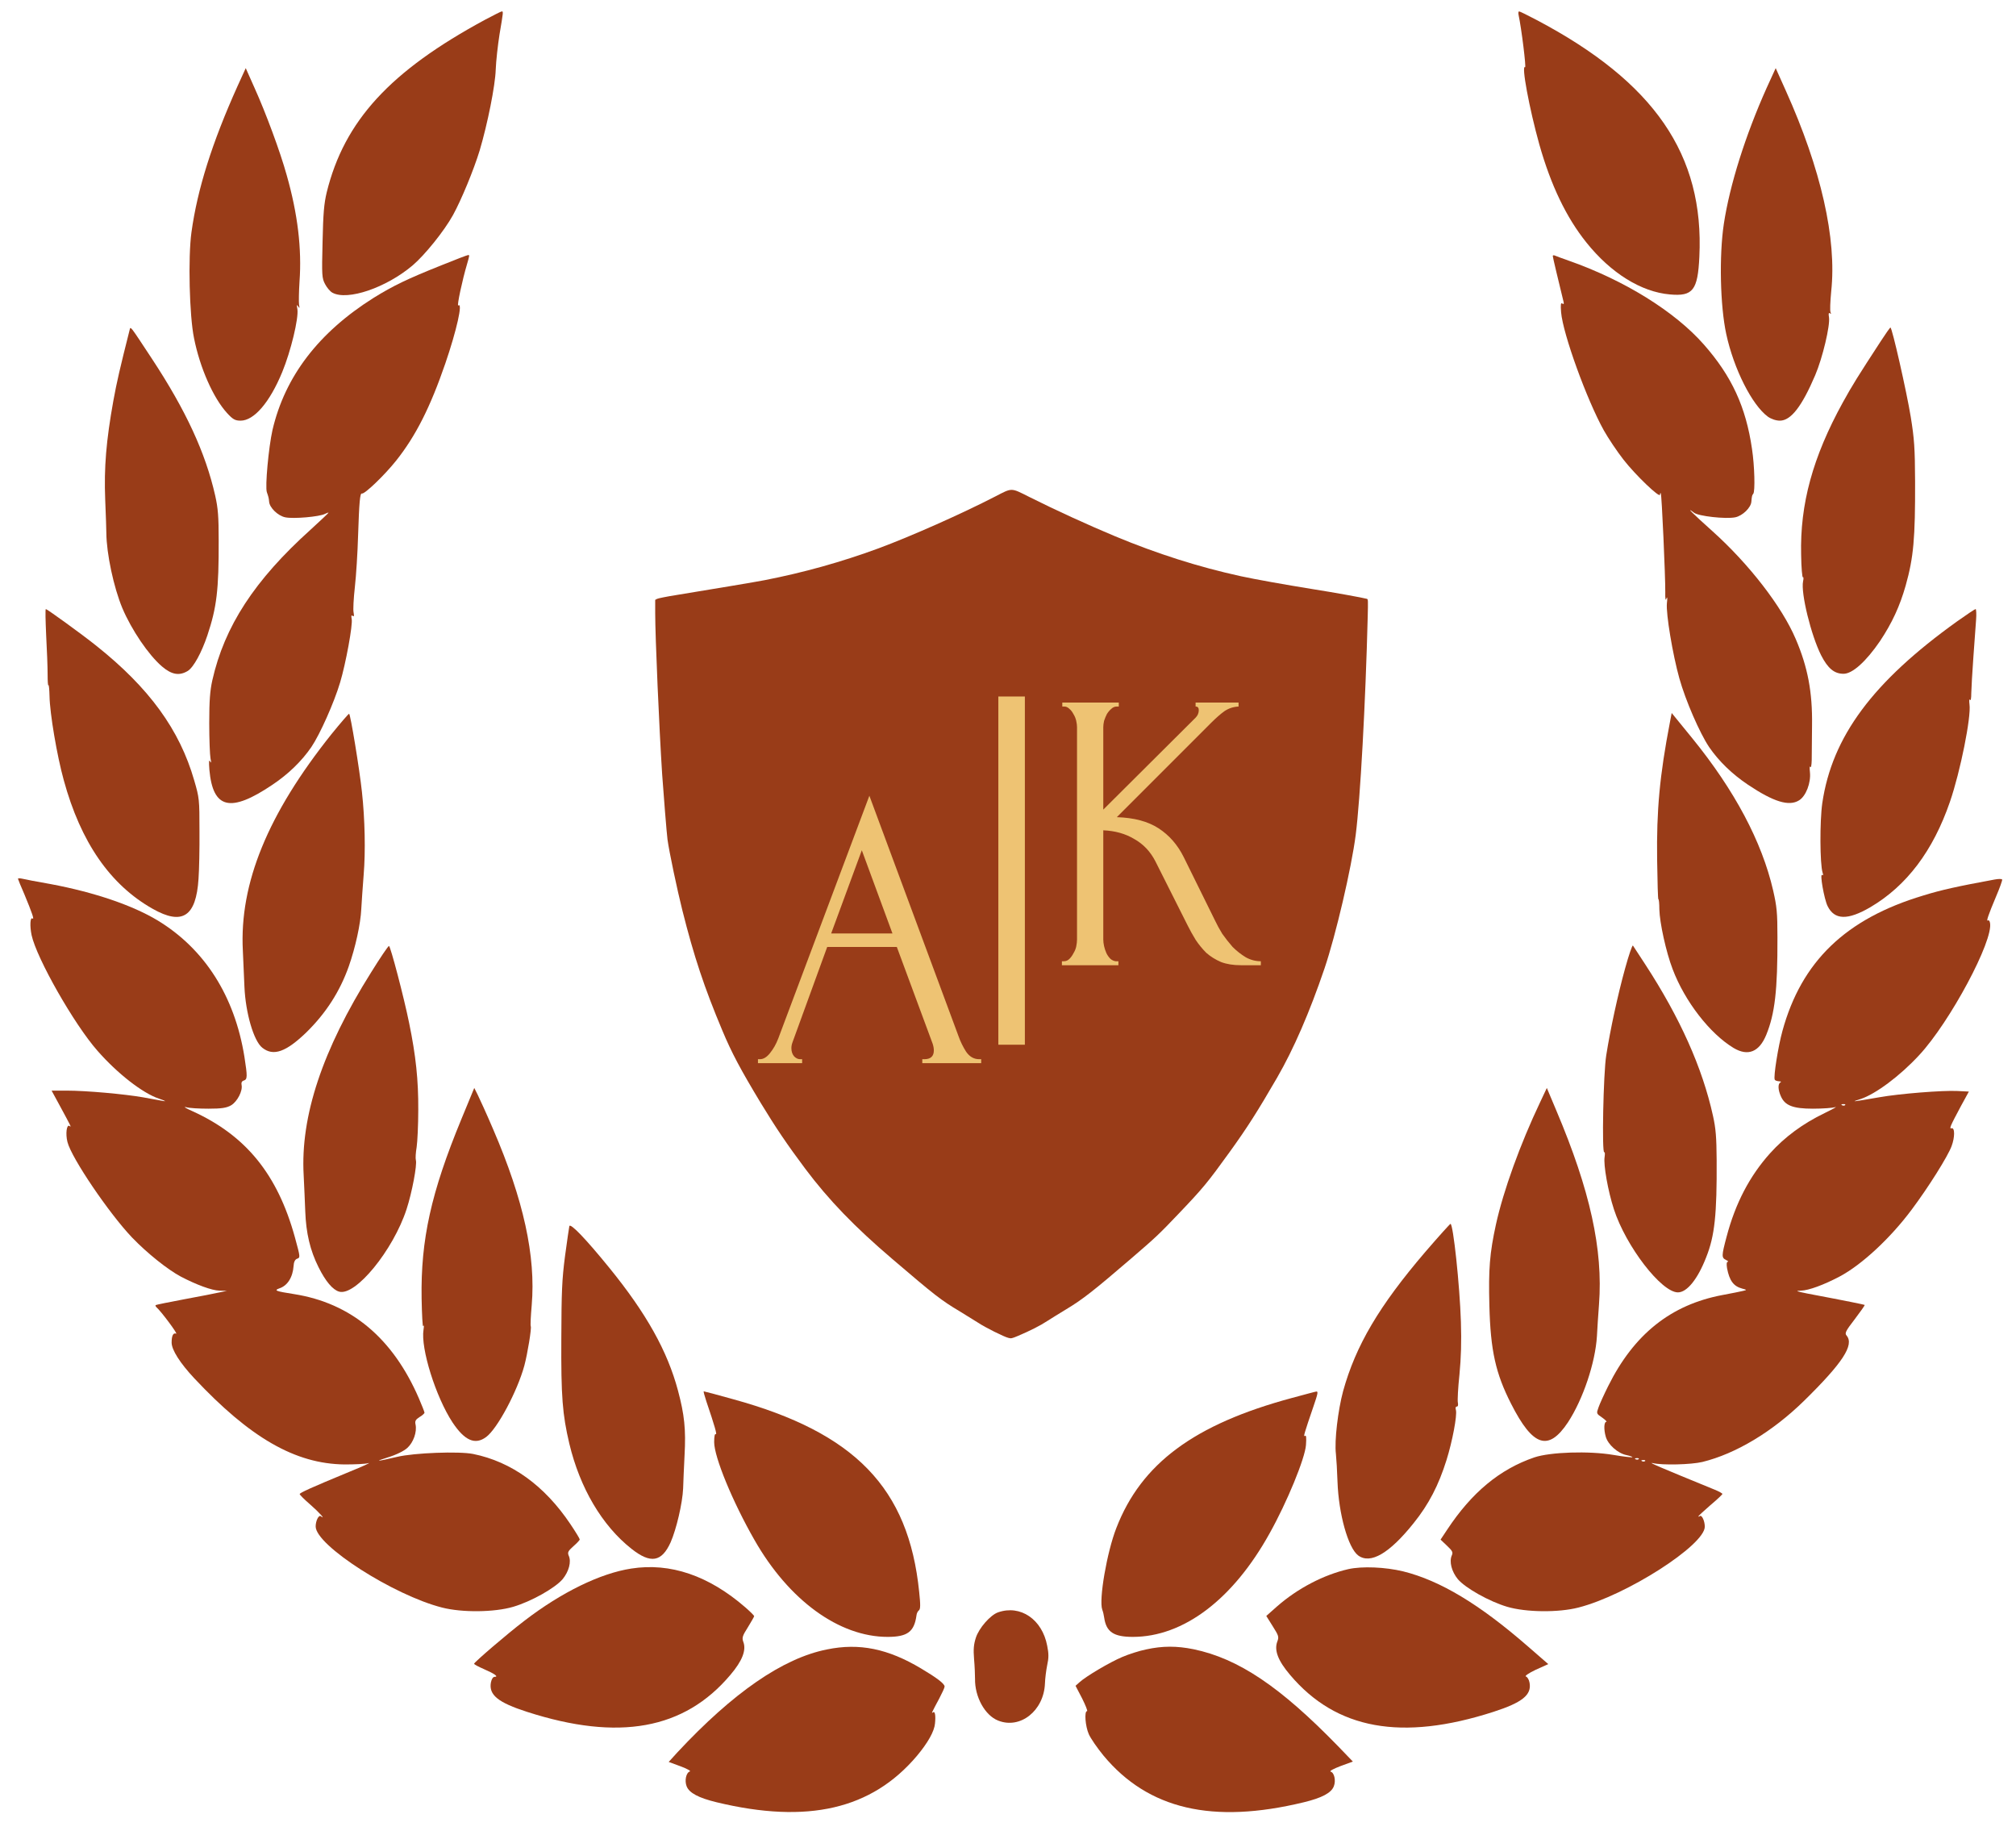<svg width="76" height="69" viewBox="0 0 76 69" fill="none" xmlns="http://www.w3.org/2000/svg">
<g clip-path="url(#clip0_1_274)">
<path d="M18.295 0.739C14.706 2.676 12.98 4.555 12.316 7.252C12.214 7.683 12.184 8.034 12.16 9.124C12.129 10.394 12.135 10.48 12.256 10.71C12.322 10.839 12.449 10.99 12.534 11.033C13.101 11.341 14.555 10.846 15.55 10.007C16.009 9.619 16.745 8.708 17.077 8.106C17.39 7.539 17.861 6.399 18.084 5.667C18.38 4.67 18.669 3.228 18.688 2.625C18.7 2.303 18.766 1.707 18.832 1.291C18.977 0.437 18.977 0.43 18.917 0.43C18.887 0.43 18.609 0.574 18.295 0.739Z" fill="#993C18"/>
<path d="M57.246 0.552C57.36 1.083 57.541 2.568 57.493 2.532C57.342 2.424 57.65 4.082 58.03 5.444C58.465 6.98 59.044 8.192 59.804 9.139C60.727 10.294 61.873 11.004 62.953 11.097C63.822 11.176 64.003 10.939 64.063 9.677C64.25 5.832 62.362 3.092 57.928 0.753C57.59 0.574 57.294 0.43 57.27 0.43C57.24 0.43 57.234 0.488 57.246 0.552Z" fill="#993C18"/>
<path d="M8.956 3.243C7.991 5.387 7.442 7.131 7.218 8.752C7.086 9.699 7.14 11.908 7.315 12.747C7.538 13.867 8.039 14.993 8.552 15.559C8.775 15.803 8.859 15.854 9.071 15.854C9.577 15.854 10.169 15.165 10.639 14.024C10.965 13.235 11.261 12.001 11.212 11.657C11.182 11.492 11.188 11.463 11.243 11.549C11.291 11.636 11.303 11.621 11.273 11.478C11.261 11.377 11.267 10.99 11.291 10.617C11.381 9.383 11.225 8.063 10.808 6.6C10.561 5.71 10.018 4.247 9.596 3.314L9.264 2.568L8.956 3.243Z" fill="#993C18"/>
<path d="M66.603 3.307C65.795 5.108 65.209 6.973 64.986 8.436C64.805 9.641 64.847 11.528 65.077 12.59C65.36 13.902 66.048 15.265 66.645 15.703C66.766 15.789 66.947 15.854 67.098 15.854C67.514 15.854 67.93 15.316 68.431 14.139C68.709 13.486 68.998 12.267 68.95 11.958C68.926 11.822 68.938 11.772 68.986 11.808C69.028 11.844 69.034 11.829 69.01 11.772C68.98 11.722 68.998 11.363 69.034 10.976C69.246 9.003 68.654 6.377 67.321 3.415L66.941 2.568L66.603 3.307Z" fill="#993C18"/>
<path d="M16.636 10C15.345 10.516 14.826 10.767 14.084 11.226C12.009 12.532 10.742 14.189 10.271 16.212C10.127 16.857 9.988 18.349 10.06 18.55C10.12 18.723 10.133 18.766 10.145 18.902C10.157 19.131 10.476 19.44 10.754 19.497C11.062 19.562 12.045 19.476 12.25 19.368C12.323 19.332 12.383 19.311 12.383 19.325C12.383 19.34 12.075 19.626 11.707 19.964C9.596 21.864 8.461 23.608 8.003 25.645C7.918 26.032 7.888 26.405 7.888 27.259C7.888 27.869 7.912 28.464 7.936 28.586C7.967 28.744 7.967 28.773 7.918 28.694C7.876 28.615 7.87 28.708 7.894 29.017C8.027 30.487 8.685 30.645 10.271 29.576C10.863 29.181 11.375 28.686 11.737 28.156C12.063 27.675 12.594 26.484 12.823 25.717C13.034 25.014 13.306 23.543 13.258 23.328C13.234 23.206 13.246 23.17 13.294 23.213C13.348 23.249 13.354 23.213 13.33 23.084C13.306 22.991 13.33 22.553 13.378 22.123C13.427 21.692 13.481 20.824 13.499 20.193C13.541 18.916 13.572 18.572 13.644 18.601C13.746 18.629 14.495 17.912 14.935 17.36C15.671 16.434 16.22 15.351 16.787 13.701C17.215 12.453 17.457 11.377 17.276 11.513C17.215 11.549 17.433 10.538 17.602 9.971C17.704 9.619 17.704 9.612 17.65 9.612C17.62 9.612 17.167 9.784 16.636 10Z" fill="#993C18"/>
<path d="M58.537 9.648C58.537 9.691 58.742 10.552 58.941 11.363C58.965 11.456 58.953 11.477 58.899 11.441C58.839 11.398 58.827 11.47 58.851 11.771C58.923 12.596 59.822 15.071 60.461 16.219C60.63 16.52 60.962 17.015 61.203 17.324C61.662 17.912 62.579 18.787 62.579 18.644C62.579 18.593 62.591 18.572 62.609 18.593C62.645 18.629 62.784 21.743 62.778 22.309C62.772 22.582 62.79 22.661 62.82 22.56C62.857 22.467 62.863 22.539 62.839 22.74C62.802 23.134 63.056 24.662 63.309 25.566C63.544 26.405 64.075 27.625 64.431 28.156C64.793 28.686 65.306 29.181 65.897 29.576C66.863 30.222 67.442 30.401 67.822 30.164C68.081 30.006 68.274 29.504 68.232 29.103C68.214 28.938 68.22 28.852 68.244 28.902C68.274 28.952 68.293 28.844 68.299 28.643C68.299 28.457 68.305 27.862 68.311 27.331C68.329 26.083 68.148 25.136 67.695 24.081C67.176 22.862 65.94 21.262 64.558 20.021C63.798 19.34 63.514 19.06 63.864 19.325C64.027 19.454 65.053 19.569 65.415 19.497C65.692 19.44 66.012 19.131 66.024 18.902C66.042 18.701 66.048 18.665 66.096 18.608C66.169 18.522 66.145 17.56 66.048 16.922C65.819 15.337 65.282 14.175 64.232 12.984C63.14 11.743 61.246 10.566 59.146 9.827C58.905 9.741 58.664 9.655 58.621 9.634C58.573 9.612 58.537 9.619 58.537 9.648Z" fill="#993C18"/>
<path d="M4.884 12.446C4.515 13.909 4.407 14.376 4.274 15.1C4.003 16.606 3.918 17.625 3.966 18.83C3.991 19.418 4.009 19.985 4.009 20.086C4.015 20.867 4.286 22.137 4.612 22.919C4.962 23.744 5.595 24.677 6.102 25.114C6.47 25.43 6.76 25.48 7.08 25.286C7.297 25.15 7.598 24.598 7.816 23.952C8.172 22.89 8.25 22.223 8.244 20.372C8.244 19.469 8.22 19.153 8.111 18.672C7.749 17.073 7.013 15.473 5.728 13.522C4.871 12.223 4.926 12.288 4.884 12.446Z" fill="#993C18"/>
<path d="M70.905 12.855C70.036 14.189 69.837 14.505 69.469 15.172C68.341 17.223 67.852 18.995 67.9 20.918C67.906 21.398 67.942 21.779 67.967 21.757C67.991 21.736 67.997 21.807 67.973 21.908C67.882 22.345 68.274 23.945 68.654 24.698C68.908 25.193 69.149 25.394 69.499 25.394C69.837 25.394 70.35 24.928 70.875 24.16C71.327 23.479 71.617 22.855 71.84 22.073C72.141 21.004 72.202 20.279 72.196 18.149C72.19 16.886 72.166 16.542 72.033 15.717C71.876 14.756 71.327 12.338 71.267 12.345C71.249 12.345 71.086 12.575 70.905 12.855Z" fill="#993C18"/>
<path d="M1.74 23.938C1.77 24.483 1.795 25.143 1.795 25.408C1.795 25.667 1.807 25.86 1.825 25.825C1.843 25.796 1.861 25.982 1.867 26.241C1.879 26.886 2.145 28.471 2.404 29.404C3.043 31.743 4.154 33.349 5.758 34.253C6.875 34.885 7.393 34.547 7.484 33.12C7.508 32.797 7.526 31.979 7.52 31.312C7.52 30.129 7.514 30.071 7.321 29.411C6.772 27.503 5.626 25.925 3.623 24.332C3.104 23.916 1.777 22.955 1.728 22.955C1.704 22.955 1.716 23.4 1.74 23.938Z" fill="#993C18"/>
<path d="M73.777 23.421C70.603 25.695 69.065 27.761 68.697 30.272C68.6 30.953 68.606 32.56 68.709 32.89C68.739 32.977 68.733 33.005 68.691 32.977C68.594 32.905 68.769 33.888 68.896 34.146C69.155 34.677 69.656 34.691 70.513 34.189C71.876 33.385 72.872 32.073 73.511 30.215C73.903 29.074 74.314 27.023 74.247 26.549C74.229 26.405 74.235 26.327 74.265 26.377C74.296 26.42 74.314 26.32 74.314 26.126C74.32 25.939 74.35 25.337 74.392 24.784C74.434 24.232 74.477 23.593 74.495 23.364C74.513 23.142 74.501 22.955 74.477 22.955C74.452 22.955 74.139 23.163 73.777 23.421Z" fill="#993C18"/>
<path d="M12.497 27.668C10.096 30.674 9.022 33.292 9.155 35.831C9.173 36.262 9.203 36.879 9.215 37.194C9.258 38.177 9.565 39.239 9.891 39.49C10.307 39.82 10.784 39.648 11.556 38.902C12.286 38.184 12.811 37.374 13.149 36.42C13.396 35.717 13.595 34.82 13.62 34.253C13.632 34.017 13.674 33.435 13.71 32.962C13.782 32.094 13.758 30.882 13.644 29.842C13.553 28.988 13.209 26.901 13.161 26.901C13.137 26.901 12.841 27.245 12.497 27.668Z" fill="#993C18"/>
<path d="M62.953 27.223C62.567 29.225 62.446 30.545 62.471 32.403C62.483 33.235 62.501 33.909 62.519 33.895C62.537 33.88 62.555 34.052 62.555 34.275C62.567 34.777 62.808 35.882 63.056 36.527C63.514 37.74 64.461 38.959 65.354 39.497C65.897 39.82 66.32 39.648 66.585 39.002C66.911 38.206 67.013 37.316 67.007 35.329C67.007 34.39 66.983 34.167 66.844 33.557C66.422 31.728 65.397 29.791 63.792 27.819L63.02 26.872L62.953 27.223Z" fill="#993C18"/>
<path d="M0.678 33.12C0.678 33.134 0.787 33.407 0.926 33.722C1.209 34.404 1.3 34.669 1.227 34.619C1.137 34.547 1.119 34.899 1.191 35.243C1.378 36.111 2.79 38.6 3.677 39.605C4.425 40.458 5.372 41.197 5.988 41.405C6.205 41.477 6.283 41.52 6.169 41.498C6.054 41.477 5.698 41.412 5.384 41.355C4.678 41.233 3.255 41.104 2.507 41.104H1.945L2.265 41.692C2.7 42.496 2.7 42.496 2.621 42.438C2.513 42.359 2.464 42.732 2.543 43.041C2.694 43.643 4.117 45.738 4.98 46.642C5.553 47.237 6.319 47.847 6.814 48.112C7.405 48.421 7.985 48.636 8.274 48.643L8.552 48.651L8.28 48.708C8.129 48.744 7.532 48.858 6.953 48.966C6.374 49.074 5.885 49.174 5.867 49.188C5.855 49.203 5.867 49.239 5.897 49.267C6.06 49.404 6.73 50.3 6.639 50.264C6.531 50.221 6.47 50.336 6.47 50.602C6.47 50.874 6.79 51.376 7.321 51.943C9.427 54.188 11.128 55.171 12.986 55.193C13.366 55.193 13.777 55.178 13.891 55.142C14.006 55.114 13.68 55.264 13.167 55.472C11.743 56.061 11.297 56.261 11.297 56.312C11.297 56.333 11.472 56.513 11.689 56.699C12.021 56.986 12.304 57.302 12.093 57.144C12.015 57.087 11.9 57.316 11.9 57.531C11.9 58.241 14.832 60.121 16.666 60.587C17.421 60.781 18.639 60.767 19.345 60.559C20.027 60.358 20.92 59.855 21.209 59.518C21.445 59.231 21.547 58.858 21.439 58.629C21.39 58.507 21.415 58.457 21.614 58.277C21.746 58.163 21.855 58.048 21.855 58.019C21.855 57.99 21.698 57.732 21.505 57.445C20.528 55.989 19.285 55.092 17.837 54.798C17.3 54.691 15.617 54.755 14.977 54.906C14.187 55.092 14.09 55.092 14.621 54.927C14.929 54.834 15.236 54.683 15.357 54.569C15.586 54.361 15.725 53.966 15.665 53.686C15.635 53.557 15.671 53.5 15.816 53.407C15.918 53.349 16.003 53.27 16.003 53.242C16.003 53.213 15.906 52.969 15.792 52.703C14.808 50.429 13.233 49.11 11.08 48.772C10.398 48.665 10.313 48.636 10.531 48.557C10.838 48.457 11.037 48.141 11.068 47.711C11.074 47.567 11.122 47.474 11.188 47.445C11.327 47.395 11.327 47.402 11.116 46.627C10.464 44.267 9.276 42.797 7.255 41.879C7.007 41.771 6.899 41.699 7.013 41.728C7.128 41.764 7.508 41.785 7.858 41.785C8.347 41.785 8.54 41.757 8.715 41.656C8.95 41.513 9.155 41.111 9.107 40.889C9.089 40.803 9.119 40.745 9.191 40.724C9.33 40.681 9.33 40.573 9.215 39.834C8.847 37.539 7.713 35.76 5.933 34.684C4.986 34.117 3.556 33.629 1.915 33.321C1.384 33.227 0.89 33.134 0.817 33.113C0.739 33.098 0.678 33.098 0.678 33.12Z" fill="#993C18"/>
<path d="M75.188 33.149C73.788 33.407 73.173 33.543 72.503 33.751C69.583 34.626 67.912 36.233 67.194 38.859C67.037 39.425 66.85 40.595 66.905 40.688C66.917 40.724 66.989 40.745 67.061 40.752C67.134 40.752 67.158 40.774 67.122 40.795C67.019 40.839 67.025 41.068 67.134 41.312C67.285 41.663 67.586 41.785 68.341 41.785C68.709 41.785 69.089 41.757 69.185 41.728C69.288 41.692 69.107 41.793 68.787 41.95C67.966 42.345 67.279 42.854 66.73 43.464C65.957 44.325 65.421 45.351 65.089 46.613C64.896 47.338 64.896 47.402 65.071 47.488C65.143 47.524 65.173 47.553 65.137 47.553C65.089 47.56 65.083 47.639 65.107 47.797C65.197 48.27 65.354 48.478 65.674 48.564C65.861 48.615 65.861 48.615 65.716 48.651C65.632 48.672 65.282 48.744 64.932 48.808C62.989 49.174 61.596 50.286 60.624 52.244C60.473 52.546 60.31 52.904 60.262 53.041C60.178 53.277 60.178 53.277 60.401 53.428C60.522 53.514 60.588 53.586 60.558 53.586C60.467 53.586 60.455 53.866 60.534 54.145C60.618 54.447 60.992 54.777 61.318 54.841C61.451 54.87 61.553 54.906 61.535 54.92C61.523 54.934 61.203 54.899 60.823 54.834C59.894 54.676 58.44 54.726 57.843 54.927C56.54 55.372 55.484 56.247 54.555 57.653L54.307 58.026L54.549 58.256C54.754 58.449 54.784 58.507 54.73 58.622C54.627 58.858 54.724 59.231 54.959 59.518C55.248 59.855 56.142 60.358 56.823 60.559C57.529 60.767 58.748 60.781 59.502 60.587C61.312 60.128 64.268 58.234 64.268 57.538C64.268 57.33 64.16 57.087 64.081 57.137C64.051 57.165 64.027 57.165 64.027 57.151C64.027 57.13 64.232 56.943 64.479 56.728C64.727 56.52 64.932 56.326 64.932 56.305C64.932 56.283 64.805 56.211 64.648 56.147C62.543 55.286 62.102 55.099 62.307 55.142C62.663 55.229 63.761 55.2 64.178 55.099C65.433 54.791 66.814 53.966 68.015 52.79C69.469 51.362 69.909 50.688 69.614 50.336C69.535 50.25 69.577 50.164 69.921 49.719C70.138 49.432 70.307 49.196 70.295 49.181C70.271 49.167 69.65 49.038 68.129 48.751C67.707 48.665 67.665 48.651 67.894 48.643C68.184 48.636 68.763 48.421 69.348 48.112C70.187 47.668 71.267 46.663 72.069 45.587C72.697 44.748 73.427 43.586 73.571 43.199C73.698 42.861 73.698 42.488 73.571 42.524C73.475 42.546 73.511 42.46 73.921 41.692L74.223 41.14L73.788 41.118C73.24 41.09 71.605 41.219 70.844 41.355C69.764 41.541 69.764 41.541 70.144 41.42C70.706 41.233 71.617 40.559 72.347 39.77C73.511 38.522 75.164 35.43 75.019 34.777C75.007 34.705 74.971 34.669 74.941 34.691C74.868 34.741 74.959 34.476 75.249 33.787C75.387 33.464 75.49 33.177 75.478 33.149C75.466 33.12 75.339 33.12 75.188 33.149ZM69.559 41.649C69.541 41.671 69.487 41.678 69.445 41.656C69.396 41.635 69.415 41.613 69.481 41.613C69.547 41.606 69.583 41.628 69.559 41.649ZM61.776 54.992C61.758 55.013 61.704 55.02 61.662 54.999C61.614 54.977 61.632 54.956 61.698 54.956C61.764 54.949 61.801 54.97 61.776 54.992ZM62.018 55.064C62 55.085 61.945 55.092 61.903 55.071C61.855 55.049 61.873 55.028 61.939 55.028C62.006 55.02 62.042 55.042 62.018 55.064Z" fill="#993C18"/>
<path d="M61.264 36.499C60.986 37.503 60.709 38.787 60.552 39.777C60.443 40.451 60.383 43.5 60.479 43.428C60.503 43.407 60.509 43.486 60.491 43.608C60.443 43.895 60.618 44.892 60.841 45.573C61.294 46.972 62.633 48.708 63.255 48.708C63.598 48.708 64.003 48.206 64.322 47.381C64.642 46.578 64.727 45.774 64.715 43.722C64.709 42.862 64.684 42.532 64.576 42.051C64.178 40.243 63.333 38.357 62.024 36.348C61.788 35.982 61.577 35.667 61.559 35.638C61.535 35.609 61.402 35.997 61.264 36.499Z" fill="#993C18"/>
<path d="M13.994 36.642C12.154 39.569 11.321 42.072 11.448 44.296C11.466 44.691 11.496 45.3 11.508 45.659C11.538 46.47 11.689 47.123 12.009 47.761C12.274 48.292 12.54 48.607 12.781 48.679C13.397 48.866 14.826 47.115 15.327 45.573C15.532 44.949 15.731 43.887 15.677 43.722C15.659 43.658 15.671 43.443 15.707 43.234C15.737 43.034 15.768 42.395 15.768 41.821C15.774 40.709 15.677 39.784 15.424 38.557C15.225 37.575 14.718 35.652 14.664 35.652C14.633 35.652 14.332 36.097 13.994 36.642Z" fill="#993C18"/>
<path d="M17.39 42.187C16.25 44.949 15.858 46.721 15.894 48.937C15.906 49.554 15.93 50.02 15.954 49.977C15.985 49.927 15.985 49.992 15.966 50.114C15.852 50.817 16.431 52.653 17.058 53.607C17.517 54.296 17.909 54.468 18.326 54.16C18.748 53.851 19.502 52.438 19.767 51.469C19.888 51.018 20.045 50.056 20.009 49.985C19.991 49.956 20.009 49.597 20.045 49.188C20.202 47.345 19.737 45.221 18.597 42.574C18.344 41.979 18.072 41.391 18.006 41.255L17.879 41.003L17.39 42.187Z" fill="#993C18"/>
<path d="M58.06 41.542C57.312 43.113 56.672 44.884 56.395 46.147C56.159 47.23 56.111 47.825 56.147 49.203C56.19 50.903 56.383 51.764 56.968 52.911C57.788 54.526 58.373 54.712 59.109 53.607C59.677 52.739 60.141 51.362 60.202 50.358C60.214 50.099 60.25 49.562 60.28 49.16C60.437 47.094 59.942 44.856 58.675 41.864L58.313 41.004L58.06 41.542Z" fill="#993C18"/>
<path d="M21.463 46.212C21.451 46.262 21.378 46.771 21.3 47.345C21.185 48.227 21.167 48.694 21.161 50.43C21.149 52.646 21.203 53.306 21.463 54.411C21.861 56.075 22.694 57.495 23.804 58.371C24.528 58.944 24.944 58.873 25.282 58.127C25.499 57.632 25.728 56.656 25.753 56.097C25.759 55.881 25.783 55.315 25.807 54.841C25.861 53.873 25.801 53.313 25.559 52.41C25.161 50.917 24.365 49.497 22.971 47.783C22.084 46.692 21.499 46.082 21.463 46.212Z" fill="#993C18"/>
<path d="M53.734 47.18C51.991 49.217 51.11 50.709 50.633 52.431C50.44 53.148 50.301 54.303 50.362 54.798C50.38 54.977 50.41 55.451 50.422 55.846C50.464 57.051 50.82 58.335 51.2 58.622C51.665 58.966 52.383 58.543 53.294 57.402C53.861 56.699 54.235 55.975 54.531 55.028C54.754 54.318 54.935 53.349 54.887 53.148C54.862 53.069 54.874 53.012 54.917 53.012C54.965 53.012 54.977 52.955 54.959 52.861C54.941 52.782 54.965 52.309 55.019 51.807C55.08 51.168 55.098 50.573 55.074 49.82C55.031 48.45 54.784 46.125 54.681 46.125C54.663 46.125 54.235 46.599 53.734 47.18Z" fill="#993C18"/>
<path d="M26.627 52.811C26.941 53.736 27.044 54.095 26.983 54.052C26.947 54.023 26.923 54.138 26.923 54.353C26.923 54.913 27.617 56.599 28.443 58.041C29.74 60.315 31.635 61.692 33.463 61.692C34.211 61.692 34.464 61.498 34.549 60.889C34.555 60.81 34.597 60.724 34.639 60.695C34.7 60.645 34.706 60.501 34.651 59.992C34.253 56.082 32.232 53.995 27.629 52.732C27.044 52.567 26.549 52.438 26.531 52.438C26.513 52.438 26.561 52.61 26.627 52.811Z" fill="#993C18"/>
<path d="M48.697 52.689C45.022 53.679 43.025 55.157 42.084 57.589C41.728 58.5 41.42 60.293 41.553 60.666C41.583 60.738 41.614 60.874 41.626 60.967C41.704 61.505 41.982 61.692 42.706 61.692C44.612 61.692 46.476 60.286 47.858 57.797C48.522 56.613 49.197 54.963 49.233 54.461C49.252 54.174 49.245 54.081 49.191 54.117C49.125 54.167 49.173 54.009 49.511 53.019C49.68 52.531 49.698 52.438 49.626 52.445C49.596 52.445 49.179 52.56 48.697 52.689Z" fill="#993C18"/>
<path d="M23.798 59.117C22.633 59.296 21.173 60.006 19.773 61.082C19.122 61.577 17.879 62.646 17.873 62.703C17.873 62.732 18.042 62.818 18.253 62.911C18.651 63.084 18.808 63.198 18.645 63.198C18.585 63.198 18.531 63.284 18.506 63.413C18.422 63.88 18.778 64.167 19.87 64.518C23.321 65.63 25.795 65.185 27.532 63.127C27.985 62.596 28.142 62.187 28.021 61.878C27.967 61.728 27.985 61.656 28.196 61.326C28.323 61.118 28.431 60.931 28.431 60.91C28.431 60.889 28.28 60.738 28.099 60.58C26.718 59.382 25.27 58.887 23.798 59.117Z" fill="#993C18"/>
<path d="M50.832 59.138C49.897 59.353 48.92 59.863 48.142 60.544L47.737 60.903L47.979 61.29C48.202 61.642 48.22 61.692 48.154 61.864C48.027 62.194 48.178 62.589 48.636 63.127C50.374 65.185 52.847 65.63 56.298 64.518C57.384 64.167 57.746 63.88 57.662 63.421C57.644 63.306 57.577 63.198 57.523 63.184C57.469 63.17 57.632 63.055 57.891 62.933L58.368 62.718L57.608 62.058C55.773 60.458 54.289 59.569 52.902 59.224C52.22 59.059 51.351 59.023 50.832 59.138Z" fill="#993C18"/>
<path d="M37.626 60.767C37.336 60.867 36.902 61.362 36.787 61.728C36.709 61.972 36.69 62.158 36.721 62.531C36.745 62.797 36.757 63.134 36.757 63.27C36.745 63.952 37.131 64.654 37.632 64.848C38.464 65.178 39.351 64.475 39.393 63.449C39.399 63.248 39.441 62.94 39.478 62.754C39.538 62.488 39.538 62.323 39.478 62.029C39.291 61.032 38.47 60.472 37.626 60.767Z" fill="#993C18"/>
<path d="M31.176 62.165C29.511 62.495 27.635 63.794 25.535 66.046L25.209 66.405L25.656 66.57C25.903 66.663 26.06 66.749 26.006 66.764C25.867 66.807 25.8 67.108 25.885 67.323C25.982 67.574 26.337 67.761 27.019 67.926C30.446 68.751 32.859 68.191 34.561 66.183C34.977 65.688 35.224 65.25 35.248 64.956C35.279 64.655 35.248 64.483 35.176 64.533C35.104 64.59 35.104 64.583 35.411 64.009C35.52 63.801 35.61 63.607 35.61 63.564C35.61 63.457 35.315 63.234 34.724 62.883C33.475 62.137 32.395 61.914 31.176 62.165Z" fill="#993C18"/>
<path d="M43.206 62.165C42.953 62.216 42.549 62.345 42.301 62.452C41.843 62.646 40.938 63.177 40.691 63.406L40.546 63.535L40.793 64.009C40.926 64.274 41.01 64.49 40.98 64.49C40.871 64.49 40.914 65.063 41.046 65.358C41.113 65.515 41.366 65.881 41.602 66.168C43.285 68.191 45.716 68.758 49.149 67.926C49.831 67.761 50.187 67.574 50.283 67.323C50.368 67.108 50.301 66.807 50.163 66.771C50.108 66.749 50.271 66.663 50.531 66.563L51.001 66.391L50.44 65.809C48.256 63.564 46.687 62.51 44.998 62.158C44.359 62.029 43.828 62.029 43.206 62.165Z" fill="#993C18"/>
<g clip-path="url(#clip1_1_274)">
<path d="M37.525 18.709C36.266 19.359 34.337 20.216 33.115 20.668C31.714 21.183 30.301 21.578 28.825 21.866C28.524 21.926 26.926 22.193 25.475 22.43C25.126 22.485 24.81 22.55 24.772 22.57L24.7 22.608V23.113C24.7 23.993 24.849 27.434 24.962 29.179C25.004 29.809 25.139 31.476 25.164 31.641C25.228 32.108 25.527 33.525 25.724 34.31C26.161 36.047 26.549 37.217 27.233 38.844C27.584 39.681 27.913 40.301 28.683 41.576C29.252 42.511 29.665 43.123 30.358 44.05C31.236 45.22 32.218 46.24 33.641 47.452C35.254 48.829 35.473 49.001 36.186 49.426C36.438 49.579 36.745 49.769 36.872 49.851C37.139 50.029 37.849 50.383 38.014 50.423C38.123 50.451 38.141 50.446 38.375 50.349C38.834 50.154 39.22 49.959 39.469 49.794C39.606 49.706 39.928 49.506 40.185 49.351C40.805 48.979 41.227 48.649 42.635 47.439C43.58 46.627 43.692 46.52 44.41 45.767C45.35 44.782 45.512 44.587 46.347 43.43C47.02 42.498 47.401 41.898 48.146 40.614C48.77 39.534 49.368 38.157 49.931 36.502C50.357 35.245 50.948 32.718 51.108 31.466C51.28 30.126 51.479 26.494 51.561 23.228C51.576 22.615 51.574 22.585 51.532 22.57C51.384 22.528 50.31 22.333 49.502 22.206C48.401 22.028 47.329 21.836 46.773 21.716C45.178 21.366 43.627 20.873 42.037 20.211C41.057 19.804 39.768 19.214 38.806 18.731C38.101 18.377 38.168 18.377 37.525 18.709Z" fill="#993C18"/>
<path d="M34.769 39.92H34.844C35.084 39.92 35.204 39.81 35.204 39.59C35.204 39.51 35.189 39.425 35.159 39.335L33.809 35.69H31.184L29.879 39.275C29.849 39.355 29.834 39.43 29.834 39.5C29.834 39.63 29.869 39.735 29.939 39.815C30.009 39.885 30.084 39.92 30.164 39.92H30.239V40.07H28.574V39.92H28.649C28.779 39.92 28.904 39.845 29.024 39.695C29.154 39.535 29.259 39.35 29.339 39.14L32.774 29.99L36.134 39.05C36.204 39.25 36.299 39.445 36.419 39.635C36.549 39.825 36.714 39.92 36.914 39.92H36.989V40.07H34.769V39.92ZM31.334 35.18H33.644L32.489 32.045L31.334 35.18Z" fill="#EEC373"/>
<path d="M40.032 36.228H40.107C40.187 36.228 40.257 36.198 40.317 36.138C40.377 36.078 40.427 36.008 40.467 35.928C40.517 35.848 40.552 35.763 40.572 35.673C40.592 35.573 40.602 35.483 40.602 35.403V27.408C40.602 27.338 40.592 27.258 40.572 27.168C40.552 27.078 40.517 26.993 40.467 26.913C40.427 26.833 40.377 26.768 40.317 26.718C40.257 26.658 40.192 26.628 40.122 26.628H40.047V26.478H42.177V26.628H42.102C42.022 26.628 41.952 26.658 41.892 26.718C41.832 26.768 41.777 26.833 41.727 26.913C41.687 26.993 41.652 27.078 41.622 27.168C41.602 27.258 41.592 27.338 41.592 27.408V30.513L45.072 27.048C45.152 26.968 45.192 26.873 45.192 26.763C45.192 26.673 45.152 26.628 45.072 26.628V26.478H46.692V26.628C46.492 26.638 46.312 26.698 46.152 26.808C46.002 26.918 45.837 27.063 45.657 27.243L42.102 30.798C42.752 30.818 43.277 30.958 43.677 31.218C44.077 31.478 44.392 31.838 44.622 32.298L45.807 34.698C45.877 34.848 45.967 35.013 46.077 35.193C46.197 35.363 46.327 35.528 46.467 35.688C46.617 35.838 46.782 35.968 46.962 36.078C47.142 36.178 47.332 36.228 47.532 36.228V36.378H46.782C46.492 36.378 46.242 36.338 46.032 36.258C45.822 36.168 45.637 36.053 45.477 35.913C45.327 35.763 45.192 35.598 45.072 35.418C44.962 35.238 44.862 35.058 44.772 34.878L43.557 32.463C43.367 32.093 43.102 31.813 42.762 31.623C42.432 31.423 42.042 31.313 41.592 31.293V35.403C41.592 35.483 41.602 35.568 41.622 35.658C41.642 35.748 41.672 35.838 41.712 35.928C41.752 36.008 41.802 36.078 41.862 36.138C41.922 36.188 41.987 36.218 42.057 36.228H42.162V36.378H40.032V36.228Z" fill="#EEC373"/>
<path d="M38.136 26.25V39.374" stroke="#EEC373"/>
</g>
</g>
<defs>
<clipPath id="clip0_1_274">
<rect width="76" height="69" fill="white"/>
</clipPath>
<clipPath id="clip1_1_274">
<rect width="26.871" height="31.992" fill="white" transform="translate(24.7 18.456)"/>
</clipPath>
</defs>
</svg>
